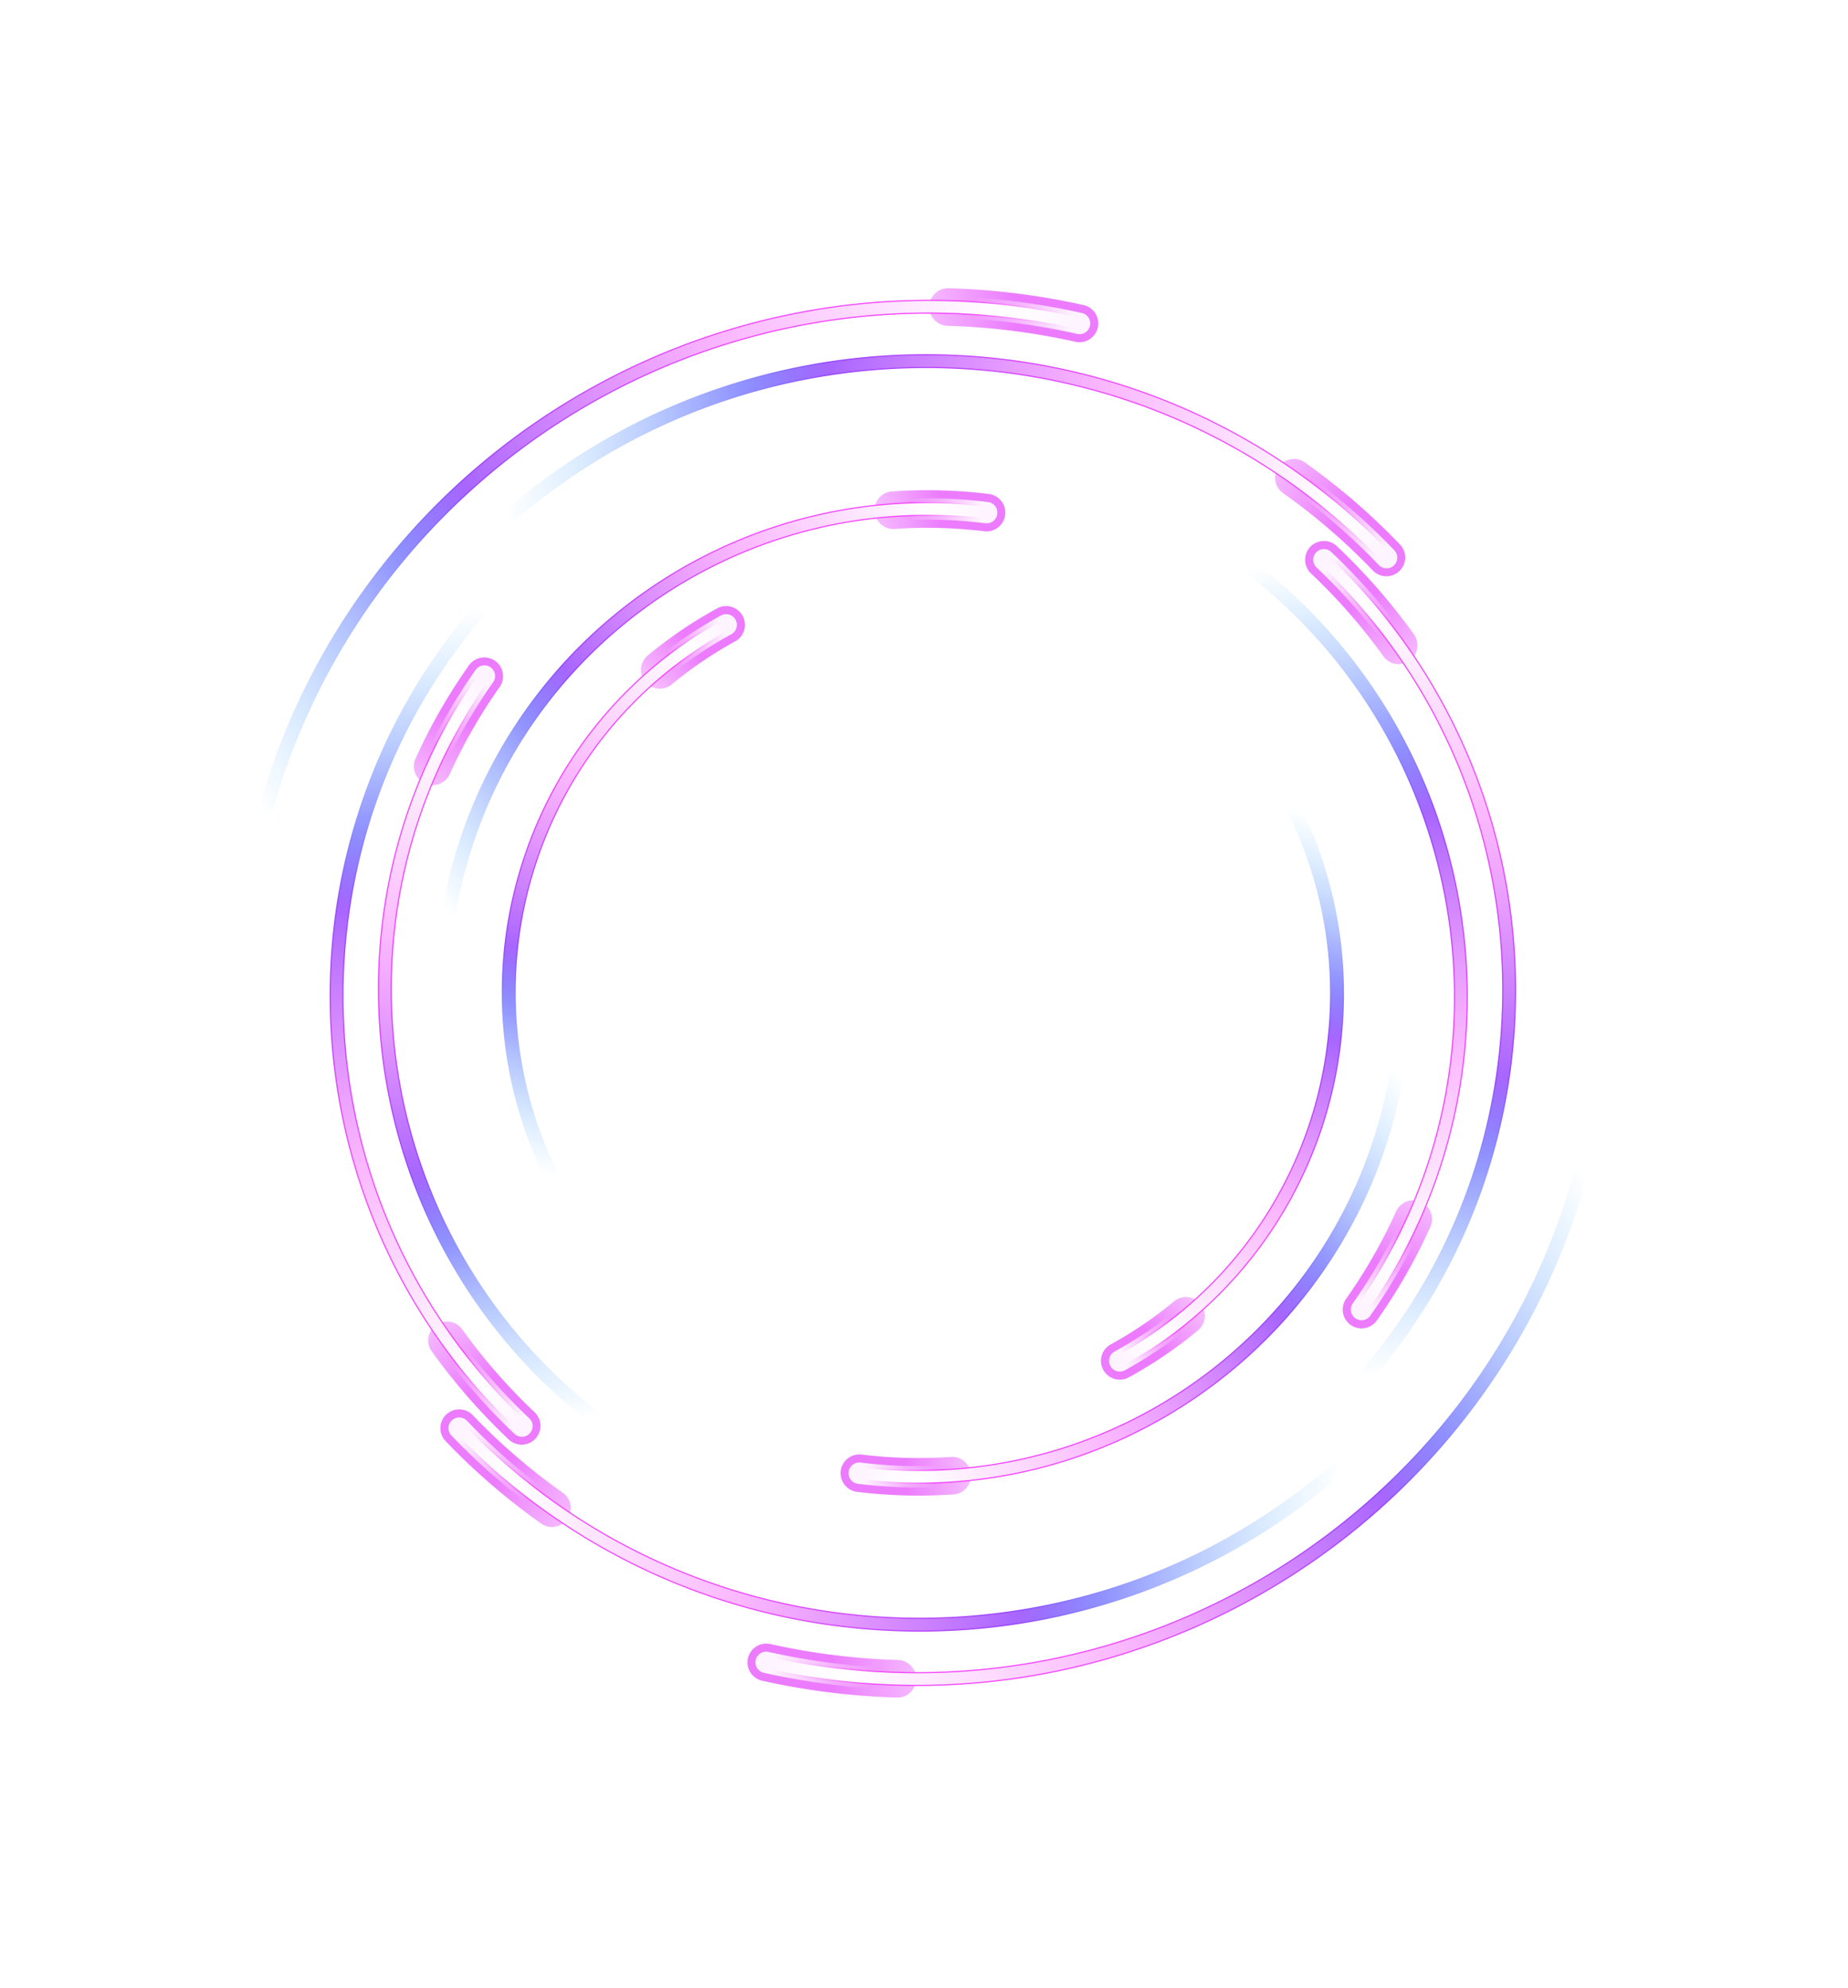<svg xmlns="http://www.w3.org/2000/svg" width="688" height="740" fill="none"><g filter="url(#a)" opacity=".7"><path fill="url(#b)" fill-rule="evenodd" d="M186.05 255.69a196.01 196.01 0 0 0-18.623 32.525 6.998 6.998 0 0 1-12.757-5.756 209.977 209.977 0 0 1 19.951-34.846 6.998 6.998 0 0 1 11.429 8.077Z" clip-rule="evenodd" style="mix-blend-mode:screen"/></g><path fill="url(#c)" fill-rule="evenodd" d="M182.445 253.144c-63.562 89.934-42.184 214.367 47.75 277.929a2.583 2.583 0 1 1-2.982 4.22c-92.265-65.21-114.197-192.867-48.988-285.132a2.584 2.584 0 0 1 4.22 2.983Z" clip-rule="evenodd"/><g filter="url(#d)"><path fill="url(#e)" fill-rule="evenodd" d="M182.093 252.895c-63.699 90.128-42.274 214.83 47.854 278.529a2.152 2.152 0 1 1-2.486 3.517c-92.07-65.072-113.956-192.461-48.884-284.532a2.152 2.152 0 1 1 3.516 2.486Z" clip-rule="evenodd"/></g><g filter="url(#f)"><path fill="url(#g)" fill-rule="evenodd" d="M183.588 253.951a199.04 199.04 0 0 0-18.909 33.025 3.983 3.983 0 0 1-7.261-3.277 207.094 207.094 0 0 1 19.664-34.346 3.983 3.983 0 1 1 6.506 4.598Z" clip-rule="evenodd" style="mix-blend-mode:lighten"/></g><g filter="url(#h)" opacity=".7"><path fill="url(#i)" fill-rule="evenodd" d="M501.115 483.512a196.01 196.01 0 0 0 18.623-32.525 6.998 6.998 0 1 1 12.756 5.757 210.003 210.003 0 0 1-19.95 34.845 6.998 6.998 0 0 1-11.429-8.077Z" clip-rule="evenodd" style="mix-blend-mode:screen"/></g><path fill="url(#j)" fill-rule="evenodd" d="M504.719 486.058c63.562-89.933 42.184-214.366-47.75-277.929a2.584 2.584 0 0 1 2.982-4.219c92.265 65.209 114.197 192.867 48.988 285.131a2.584 2.584 0 0 1-4.22-2.983Z" clip-rule="evenodd"/><g filter="url(#k)"><path fill="url(#l)" fill-rule="evenodd" d="M505.071 486.307c63.699-90.128 42.275-214.829-47.853-278.529a2.154 2.154 0 0 1 2.485-3.516c92.07 65.072 113.957 192.461 48.885 284.531a2.153 2.153 0 1 1-3.517-2.486Z" clip-rule="evenodd"/></g><g filter="url(#m)"><path fill="url(#n)" fill-rule="evenodd" d="M503.576 485.251a198.999 198.999 0 0 0 18.909-33.025 3.983 3.983 0 0 1 7.262 3.277 206.988 206.988 0 0 1-19.665 34.346 3.985 3.985 0 0 1-6.506-4.598Z" clip-rule="evenodd" style="mix-blend-mode:lighten"/></g><g filter="url(#o)" opacity=".7"><path fill="url(#p)" fill-rule="evenodd" d="M366.482 197.771a174.809 174.809 0 0 0-33.41-.883 6.997 6.997 0 1 1-.975-13.961 188.792 188.792 0 0 1 36.083.952 6.998 6.998 0 0 1-1.698 13.892Z" clip-rule="evenodd" style="mix-blend-mode:screen"/></g><path fill="url(#q)" fill-rule="evenodd" d="M367.018 193.389c-97.741-11.948-186.661 57.6-198.609 155.341a2.584 2.584 0 0 1-5.129-.627C175.574 247.53 267.072 175.966 367.645 188.26a2.584 2.584 0 0 1-.627 5.129Z" clip-rule="evenodd"/><g filter="url(#r)"><path fill="url(#s)" fill-rule="evenodd" d="M367.07 192.962c-97.976-11.977-187.111 57.739-199.088 155.715a2.154 2.154 0 0 1-4.275-.523c12.266-100.336 103.548-171.732 203.885-159.467a2.152 2.152 0 1 1-.522 4.275Z" clip-rule="evenodd"/></g><g filter="url(#t)"><path fill="url(#u)" fill-rule="evenodd" d="M366.848 194.778a177.808 177.808 0 0 0-33.986-.897 3.984 3.984 0 0 1-.555-7.947 185.802 185.802 0 0 1 35.508.937 3.982 3.982 0 1 1-.967 7.907Z" clip-rule="evenodd" style="mix-blend-mode:lighten"/></g><g filter="url(#v)" opacity=".7"><path fill="url(#w)" fill-rule="evenodd" d="M320.682 541.433a174.889 174.889 0 0 0 33.41.882 6.998 6.998 0 0 1 .975 13.961 188.713 188.713 0 0 1-36.083-.952 6.998 6.998 0 0 1 1.698-13.891Z" clip-rule="evenodd" style="mix-blend-mode:screen"/></g><path fill="url(#x)" fill-rule="evenodd" d="M320.146 545.814c97.741 11.948 186.661-57.6 198.609-155.341a2.584 2.584 0 1 1 5.129.628C511.59 491.674 420.092 563.237 319.519 550.943a2.584 2.584 0 0 1 .627-5.129Z" clip-rule="evenodd"/><g filter="url(#y)"><path fill="url(#z)" fill-rule="evenodd" d="M320.094 546.242c97.976 11.977 187.111-57.74 199.088-155.716a2.154 2.154 0 0 1 4.275.523c-12.266 100.337-103.548 171.733-203.885 159.467a2.152 2.152 0 1 1 .522-4.274Z" clip-rule="evenodd"/></g><g filter="url(#A)"><path fill="url(#B)" fill-rule="evenodd" d="M320.316 544.425a177.81 177.81 0 0 0 33.986.897 3.984 3.984 0 0 1 .555 7.947c-11.633.813-23.508.53-35.507-.936a3.984 3.984 0 0 1 .966-7.908Z" clip-rule="evenodd" style="mix-blend-mode:lighten"/></g><g filter="url(#C)" opacity=".7"><path fill="url(#D)" fill-rule="evenodd" d="M273.707 238.736a149.582 149.582 0 0 0-23.663 16.07 6.998 6.998 0 0 1-8.937-10.77 163.61 163.61 0 0 1 25.873-17.573 6.997 6.997 0 1 1 6.727 12.273Z" clip-rule="evenodd" style="mix-blend-mode:screen"/></g><path fill="url(#E)" fill-rule="evenodd" d="M271.585 234.866c-74.206 40.67-101.393 133.796-60.723 208.003a2.584 2.584 0 1 1-4.531 2.484c-42.042-76.71-13.939-172.977 62.771-215.019a2.583 2.583 0 1 1 2.483 4.532Z" clip-rule="evenodd"/><g filter="url(#F)"><path fill="url(#G)" fill-rule="evenodd" d="M271.378 234.487C196.963 275.272 169.7 368.66 210.485 443.075a2.153 2.153 0 0 1-3.776 2.07c-41.928-76.501-13.901-172.506 62.6-214.434a2.153 2.153 0 1 1 2.069 3.776Z" clip-rule="evenodd"/></g><g filter="url(#H)"><path fill="url(#I)" fill-rule="evenodd" d="M272.258 236.092a152.582 152.582 0 0 0-24.139 16.394 3.983 3.983 0 1 1-5.087-6.13 160.568 160.568 0 0 1 25.397-17.25 3.983 3.983 0 0 1 3.829 6.986Z" clip-rule="evenodd" style="mix-blend-mode:lighten"/></g><g filter="url(#J)" opacity=".7"><path fill="url(#K)" fill-rule="evenodd" d="M413.458 500.466a149.527 149.527 0 0 0 23.662-16.07 6.998 6.998 0 0 1 8.938 10.77 163.618 163.618 0 0 1-25.874 17.573 6.998 6.998 0 0 1-6.726-12.273Z" clip-rule="evenodd" style="mix-blend-mode:screen"/></g><path fill="url(#L)" fill-rule="evenodd" d="M415.579 504.336c74.207-40.67 101.394-133.796 60.723-208.003a2.583 2.583 0 1 1 4.532-2.483c42.042 76.709 13.938 172.976-62.771 215.018a2.585 2.585 0 0 1-2.484-4.532Z" clip-rule="evenodd"/><g filter="url(#M)"><path fill="url(#N)" fill-rule="evenodd" d="M415.786 504.715c74.415-40.785 101.678-134.173 60.894-208.588a2.152 2.152 0 1 1 3.776-2.07c41.928 76.501 13.901 172.506-62.6 214.434a2.154 2.154 0 0 1-2.07-3.776Z" clip-rule="evenodd"/></g><g filter="url(#O)"><path fill="url(#P)" fill-rule="evenodd" d="M414.907 503.11a152.619 152.619 0 0 0 24.138-16.394 3.983 3.983 0 1 1 5.088 6.13 160.614 160.614 0 0 1-25.397 17.25 3.984 3.984 0 0 1-3.829-6.986Z" clip-rule="evenodd" style="mix-blend-mode:lighten"/></g><g filter="url(#Q)" opacity=".7"><path fill="url(#R)" fill-rule="evenodd" d="M511.158 212.424a231.733 231.733 0 0 0-33.549-28.919 6.998 6.998 0 0 1 8.079-11.428 245.64 245.64 0 0 1 35.574 30.664 6.998 6.998 0 0 1-10.104 9.683Z" clip-rule="evenodd" style="mix-blend-mode:screen"/></g><path fill="url(#S)" fill-rule="evenodd" d="M514.345 209.37c-89.748-93.648-238.419-96.809-332.066-7.062a2.583 2.583 0 1 1-3.576-3.731c95.708-91.722 247.65-88.491 339.372 7.217a2.583 2.583 0 1 1-3.73 3.576Z" clip-rule="evenodd"/><g filter="url(#T)"><path fill="url(#U)" fill-rule="evenodd" d="M514.656 209.072c-89.912-93.82-238.856-96.987-332.675-7.075a2.152 2.152 0 1 1-2.98-3.109c95.536-91.558 247.206-88.332 338.764 7.204a2.154 2.154 0 0 1-3.109 2.98Z" clip-rule="evenodd"/></g><g filter="url(#V)"><path fill="url(#W)" fill-rule="evenodd" d="M513.334 210.338a234.719 234.719 0 0 0-33.985-29.295 3.983 3.983 0 0 1 4.599-6.505 242.706 242.706 0 0 1 35.138 30.288 3.983 3.983 0 1 1-5.752 5.512Z" clip-rule="evenodd" style="mix-blend-mode:lighten"/></g><g filter="url(#X)" opacity=".7"><path fill="url(#Y)" fill-rule="evenodd" d="M176.006 526.778a231.733 231.733 0 0 0 33.549 28.919 6.997 6.997 0 0 1 1.675 9.753 6.997 6.997 0 0 1-9.753 1.675 245.647 245.647 0 0 1-35.575-30.663 6.997 6.997 0 0 1 .211-9.894 6.997 6.997 0 0 1 9.893.21Z" clip-rule="evenodd" style="mix-blend-mode:screen"/></g><path fill="url(#Z)" fill-rule="evenodd" d="M172.82 529.832c89.747 93.648 238.418 96.809 332.066 7.062a2.583 2.583 0 1 1 3.575 3.731c-95.708 91.722-247.65 88.491-339.372-7.217a2.583 2.583 0 1 1 3.731-3.576Z" clip-rule="evenodd"/><g filter="url(#aa)"><path fill="url(#ab)" fill-rule="evenodd" d="M172.509 530.131c89.912 93.819 238.855 96.986 332.675 7.074a2.152 2.152 0 1 1 2.979 3.109c-95.536 91.558-247.206 88.332-338.763-7.204a2.153 2.153 0 1 1 3.109-2.979Z" clip-rule="evenodd"/></g><g filter="url(#ac)"><path fill="url(#ad)" fill-rule="evenodd" d="M173.83 528.864a234.719 234.719 0 0 0 33.985 29.295 3.984 3.984 0 1 1-4.598 6.505 242.592 242.592 0 0 1-35.138-30.287 3.983 3.983 0 1 1 5.751-5.513Z" clip-rule="evenodd" style="mix-blend-mode:lighten"/></g><g filter="url(#ae)" opacity=".7"><path fill="url(#af)" fill-rule="evenodd" d="M400.473 127.252a250.981 250.981 0 0 0-47.617-5.965 6.998 6.998 0 1 1 .399-13.989 265.011 265.011 0 0 1 50.27 6.295 6.999 6.999 0 0 1-3.052 13.659Z" clip-rule="evenodd" style="mix-blend-mode:screen"/></g><path fill="url(#ag)" fill-rule="evenodd" d="M401.436 122.944c-136.958-30.605-272.794 55.611-303.4 192.568a2.583 2.583 0 1 1-5.043-1.127c31.228-139.743 169.827-227.712 309.57-196.484a2.584 2.584 0 0 1-1.127 5.043Z" clip-rule="evenodd"/><g filter="url(#ah)"><path fill="url(#ai)" fill-rule="evenodd" d="M401.53 122.524C264.34 91.867 128.273 178.228 97.616 315.418a2.153 2.153 0 1 1-4.203-.939C124.59 174.968 262.958 87.145 402.47 118.321a2.154 2.154 0 0 1-.939 4.203Z" clip-rule="evenodd"/></g><g filter="url(#aj)"><path fill="url(#ak)" fill-rule="evenodd" d="M401.131 124.309a254.062 254.062 0 0 0-48.189-6.035 3.985 3.985 0 0 1 .227-7.964 261.94 261.94 0 0 1 49.699 6.225 3.984 3.984 0 0 1-1.737 7.774Z" clip-rule="evenodd" style="mix-blend-mode:lighten"/></g><g filter="url(#al)" opacity=".7"><path fill="url(#am)" fill-rule="evenodd" d="M286.69 611.95a250.992 250.992 0 0 0 47.618 5.965 6.997 6.997 0 1 1-.399 13.989 265.022 265.022 0 0 1-50.271-6.295 6.999 6.999 0 0 1 3.052-13.659Z" clip-rule="evenodd" style="mix-blend-mode:screen"/></g><path fill="url(#an)" fill-rule="evenodd" d="M285.728 616.258c136.957 30.605 272.794-55.61 303.399-192.568a2.584 2.584 0 0 1 5.043 1.127C562.943 564.56 424.344 652.529 284.601 621.301a2.583 2.583 0 1 1 1.127-5.043Z" clip-rule="evenodd"/><g filter="url(#ao)"><path fill="url(#ap)" fill-rule="evenodd" d="M285.634 616.679c137.19 30.657 273.256-55.705 303.913-192.895a2.154 2.154 0 0 1 4.203.939c-31.176 139.511-169.545 227.334-309.055 196.158a2.153 2.153 0 1 1 .939-4.202Z" clip-rule="evenodd"/></g><g filter="url(#aq)"><path fill="url(#ar)" fill-rule="evenodd" d="M286.033 614.893a254.045 254.045 0 0 0 48.189 6.036 3.982 3.982 0 1 1-.227 7.963 262.02 262.02 0 0 1-49.699-6.224 3.984 3.984 0 0 1 1.737-7.775Z" clip-rule="evenodd" style="mix-blend-mode:lighten"/></g><g filter="url(#as)" opacity=".7"><path fill="url(#at)" fill-rule="evenodd" d="M199.085 525.744a214.546 214.546 0 0 1-26.985-30.886 6.997 6.997 0 1 0-11.374 8.154 228.429 228.429 0 0 0 28.744 32.901 6.998 6.998 0 0 0 9.615-10.169Z" clip-rule="evenodd" style="mix-blend-mode:screen"/></g><path fill="url(#au)" fill-rule="evenodd" d="M196.052 528.951c-87.399-82.647-91.253-220.497-8.606-307.897a2.583 2.583 0 1 0-3.755-3.55c-84.607 89.473-80.663 230.594 8.811 315.201a2.582 2.582 0 1 0 3.55-3.754Z" clip-rule="evenodd"/><g filter="url(#av)"><path fill="url(#aw)" fill-rule="evenodd" d="M195.757 529.264c-87.573-82.81-91.434-220.933-8.624-308.505a2.153 2.153 0 0 0-3.129-2.959c-84.444 89.301-80.507 230.149 8.794 314.593a2.153 2.153 0 0 0 2.959-3.129Z" clip-rule="evenodd"/></g><g filter="url(#ax)"><path fill="url(#ay)" fill-rule="evenodd" d="M197.014 527.934a217.546 217.546 0 0 1-27.364-31.32 3.983 3.983 0 1 0-6.475 4.642 225.552 225.552 0 0 0 28.366 32.466 3.983 3.983 0 1 0 5.473-5.788Z" clip-rule="evenodd" style="mix-blend-mode:lighten"/></g><g filter="url(#az)" opacity=".7"><path fill="url(#aA)" fill-rule="evenodd" d="M488.079 213.458a214.484 214.484 0 0 1 26.985 30.886 6.998 6.998 0 0 0 11.375-8.154 228.544 228.544 0 0 0-28.744-32.9 6.997 6.997 0 0 0-9.892.276 6.997 6.997 0 0 0 .276 9.892Z" clip-rule="evenodd" style="mix-blend-mode:screen"/></g><path fill="url(#aB)" fill-rule="evenodd" d="M491.112 210.252c87.4 82.646 91.253 220.496 8.606 307.896a2.585 2.585 0 0 0 3.755 3.551c84.608-89.474 80.663-230.595-8.811-315.202a2.583 2.583 0 1 0-3.55 3.755Z" clip-rule="evenodd"/><g filter="url(#aC)"><path fill="url(#aD)" fill-rule="evenodd" d="M491.408 209.938c87.572 82.81 91.433 220.933 8.623 308.506a2.152 2.152 0 1 0 3.129 2.958c84.444-89.3 80.507-230.148-8.794-314.592a2.152 2.152 0 1 0-2.958 3.128Z" clip-rule="evenodd"/></g><g filter="url(#aE)"><path fill="url(#aF)" fill-rule="evenodd" d="M490.15 211.268a217.484 217.484 0 0 1 27.364 31.32 3.983 3.983 0 0 0 6.475-4.642 225.483 225.483 0 0 0-28.365-32.466 3.983 3.983 0 1 0-5.474 5.788Z" clip-rule="evenodd" style="mix-blend-mode:lighten"/></g><defs><linearGradient id="b" x1="169.184" x2="147.643" y1="267.429" y2="318.085" gradientUnits="userSpaceOnUse"><stop stop-color="#E443FF"/><stop offset="1" stop-color="#E443FF" stop-opacity="0"/></linearGradient><linearGradient id="c" x1="167.482" x2="211.494" y1="341.464" y2="530.162" gradientUnits="userSpaceOnUse"><stop stop-color="#F345FF"/><stop offset=".464" stop-color="#9545FF"/><stop offset=".599" stop-color="#4545FF" stop-opacity=".63"/><stop offset="1" stop-color="#45B9FF" stop-opacity="0"/></linearGradient><linearGradient id="e" x1="180.667" x2="190.179" y1="271.074" y2="543.929" gradientUnits="userSpaceOnUse"><stop stop-color="#fff"/><stop offset=".711" stop-color="#fff" stop-opacity=".03"/></linearGradient><linearGradient id="g" x1="185.128" x2="161.264" y1="257.596" y2="291.625" gradientUnits="userSpaceOnUse"><stop stop-color="#FEF4FF"/><stop offset=".711" stop-color="#fff" stop-opacity="0"/></linearGradient><linearGradient id="i" x1="517.98" x2="539.521" y1="471.773" y2="421.118" gradientUnits="userSpaceOnUse"><stop stop-color="#E443FF"/><stop offset="1" stop-color="#E443FF" stop-opacity="0"/></linearGradient><linearGradient id="j" x1="519.682" x2="475.67" y1="397.738" y2="209.04" gradientUnits="userSpaceOnUse"><stop stop-color="#F345FF"/><stop offset=".464" stop-color="#9545FF"/><stop offset=".599" stop-color="#4545FF" stop-opacity=".63"/><stop offset="1" stop-color="#45B9FF" stop-opacity="0"/></linearGradient><linearGradient id="l" x1="506.497" x2="496.985" y1="468.128" y2="195.273" gradientUnits="userSpaceOnUse"><stop stop-color="#fff"/><stop offset=".711" stop-color="#fff" stop-opacity=".03"/></linearGradient><linearGradient id="n" x1="502.037" x2="525.9" y1="481.607" y2="447.577" gradientUnits="userSpaceOnUse"><stop stop-color="#FEF4FF"/><stop offset=".711" stop-color="#fff" stop-opacity="0"/></linearGradient><linearGradient id="p" x1="350.158" x2="301.073" y1="188.725" y2="193.231" gradientUnits="userSpaceOnUse"><stop stop-color="#E443FF"/><stop offset="1" stop-color="#E443FF" stop-opacity="0"/></linearGradient><linearGradient id="q" x1="291.054" x2="160.925" y1="218.794" y2="333.563" gradientUnits="userSpaceOnUse"><stop stop-color="#F345FF"/><stop offset=".464" stop-color="#9545FF"/><stop offset=".599" stop-color="#4545FF" stop-opacity=".63"/><stop offset="1" stop-color="#45B9FF" stop-opacity="0"/></linearGradient><linearGradient id="s" x1="352.156" x2="141.024" y1="199.326" y2="322.596" gradientUnits="userSpaceOnUse"><stop stop-color="#fff"/><stop offset=".711" stop-color="#fff" stop-opacity=".03"/></linearGradient><linearGradient id="u" x1="364.678" x2="327.718" y1="197.125" y2="192.745" gradientUnits="userSpaceOnUse"><stop stop-color="#FEF4FF"/><stop offset=".711" stop-color="#fff" stop-opacity="0"/></linearGradient><linearGradient id="w" x1="337.006" x2="386.091" y1="550.478" y2="545.972" gradientUnits="userSpaceOnUse"><stop stop-color="#E443FF"/><stop offset="1" stop-color="#E443FF" stop-opacity="0"/></linearGradient><linearGradient id="x" x1="396.11" x2="526.239" y1="520.409" y2="405.64" gradientUnits="userSpaceOnUse"><stop stop-color="#F345FF"/><stop offset=".464" stop-color="#9545FF"/><stop offset=".599" stop-color="#4545FF" stop-opacity=".63"/><stop offset="1" stop-color="#45B9FF" stop-opacity="0"/></linearGradient><linearGradient id="z" x1="335.008" x2="546.14" y1="539.877" y2="416.607" gradientUnits="userSpaceOnUse"><stop stop-color="#fff"/><stop offset=".711" stop-color="#fff" stop-opacity=".03"/></linearGradient><linearGradient id="B" x1="322.486" x2="359.446" y1="542.078" y2="546.458" gradientUnits="userSpaceOnUse"><stop stop-color="#FEF4FF"/><stop offset=".711" stop-color="#fff" stop-opacity="0"/></linearGradient><linearGradient id="D" x1="257.275" x2="225.201" y1="239.762" y2="267.584" gradientUnits="userSpaceOnUse"><stop stop-color="#E443FF"/><stop offset="1" stop-color="#E443FF" stop-opacity="0"/></linearGradient><linearGradient id="E" x1="231.041" x2="197.69" y1="290.503" y2="436.193" gradientUnits="userSpaceOnUse"><stop stop-color="#F345FF"/><stop offset=".464" stop-color="#9545FF"/><stop offset=".599" stop-color="#4545FF" stop-opacity=".63"/><stop offset="1" stop-color="#45B9FF" stop-opacity="0"/></linearGradient><linearGradient id="G" x1="264.001" x2="178.256" y1="246.174" y2="438.522" gradientUnits="userSpaceOnUse"><stop stop-color="#fff"/><stop offset=".711" stop-color="#fff" stop-opacity=".03"/></linearGradient><linearGradient id="I" x1="271.654" x2="243.597" y1="238.341" y2="253.852" gradientUnits="userSpaceOnUse"><stop stop-color="#FEF4FF"/><stop offset=".711" stop-color="#fff" stop-opacity="0"/></linearGradient><linearGradient id="K" x1="429.889" x2="461.963" y1="499.441" y2="471.619" gradientUnits="userSpaceOnUse"><stop stop-color="#E443FF"/><stop offset="1" stop-color="#E443FF" stop-opacity="0"/></linearGradient><linearGradient id="L" x1="456.124" x2="489.475" y1="448.699" y2="303.009" gradientUnits="userSpaceOnUse"><stop stop-color="#F345FF"/><stop offset=".464" stop-color="#9545FF"/><stop offset=".599" stop-color="#4545FF" stop-opacity=".63"/><stop offset="1" stop-color="#45B9FF" stop-opacity="0"/></linearGradient><linearGradient id="N" x1="423.164" x2="508.908" y1="493.028" y2="300.68" gradientUnits="userSpaceOnUse"><stop stop-color="#fff"/><stop offset=".711" stop-color="#fff" stop-opacity=".03"/></linearGradient><linearGradient id="P" x1="415.51" x2="443.567" y1="500.861" y2="485.35" gradientUnits="userSpaceOnUse"><stop stop-color="#FEF4FF"/><stop offset=".711" stop-color="#fff" stop-opacity="0"/></linearGradient><linearGradient id="R" x1="500.496" x2="446.854" y1="191.185" y2="154.997" gradientUnits="userSpaceOnUse"><stop stop-color="#E443FF"/><stop offset="1" stop-color="#E443FF" stop-opacity="0"/></linearGradient><linearGradient id="S" x1="415.437" x2="187.826" y1="172.664" y2="181.257" gradientUnits="userSpaceOnUse"><stop stop-color="#F345FF"/><stop offset=".464" stop-color="#9545FF"/><stop offset=".599" stop-color="#4545FF" stop-opacity=".63"/><stop offset="1" stop-color="#45B9FF" stop-opacity="0"/></linearGradient><linearGradient id="U" x1="493.722" x2="176.704" y1="203.621" y2="153.58" gradientUnits="userSpaceOnUse"><stop stop-color="#fff"/><stop offset=".711" stop-color="#fff" stop-opacity=".03"/></linearGradient><linearGradient id="W" x1="508.279" x2="474.344" y1="211.783" y2="176.634" gradientUnits="userSpaceOnUse"><stop stop-color="#FEF4FF"/><stop offset=".711" stop-color="#fff" stop-opacity="0"/></linearGradient><linearGradient id="Y" x1="186.668" x2="240.311" y1="548.017" y2="584.205" gradientUnits="userSpaceOnUse"><stop stop-color="#E443FF"/><stop offset="1" stop-color="#E443FF" stop-opacity="0"/></linearGradient><linearGradient id="Z" x1="271.727" x2="499.339" y1="566.538" y2="557.945" gradientUnits="userSpaceOnUse"><stop stop-color="#F345FF"/><stop offset=".464" stop-color="#9545FF"/><stop offset=".599" stop-color="#4545FF" stop-opacity=".63"/><stop offset="1" stop-color="#45B9FF" stop-opacity="0"/></linearGradient><linearGradient id="ab" x1="193.442" x2="510.461" y1="535.581" y2="585.622" gradientUnits="userSpaceOnUse"><stop stop-color="#fff"/><stop offset=".711" stop-color="#fff" stop-opacity=".03"/></linearGradient><linearGradient id="ad" x1="178.885" x2="212.82" y1="527.419" y2="562.568" gradientUnits="userSpaceOnUse"><stop stop-color="#FEF4FF"/><stop offset=".711" stop-color="#fff" stop-opacity="0"/></linearGradient><linearGradient id="af" x1="378.039" x2="308.089" y1="115.068" y2="114.601" gradientUnits="userSpaceOnUse"><stop stop-color="#E443FF"/><stop offset="1" stop-color="#E443FF" stop-opacity="0"/></linearGradient><linearGradient id="ag" x1="290.383" x2="90.633" y1="149.31" y2="293.288" gradientUnits="userSpaceOnUse"><stop stop-color="#F345FF"/><stop offset=".464" stop-color="#9545FF"/><stop offset=".599" stop-color="#4545FF" stop-opacity=".63"/><stop offset="1" stop-color="#45B9FF" stop-opacity="0"/></linearGradient><linearGradient id="ai" x1="379.385" x2="64.054" y1="130.318" y2="275.03" gradientUnits="userSpaceOnUse"><stop stop-color="#fff"/><stop offset=".711" stop-color="#fff" stop-opacity=".03"/></linearGradient><linearGradient id="ak" x1="397.375" x2="345.787" y1="128.951" y2="117.623" gradientUnits="userSpaceOnUse"><stop stop-color="#FEF4FF"/><stop offset=".711" stop-color="#fff" stop-opacity="0"/></linearGradient><linearGradient id="am" x1="309.125" x2="379.074" y1="624.134" y2="624.601" gradientUnits="userSpaceOnUse"><stop stop-color="#E443FF"/><stop offset="1" stop-color="#E443FF" stop-opacity="0"/></linearGradient><linearGradient id="an" x1="396.78" x2="596.53" y1="589.892" y2="445.915" gradientUnits="userSpaceOnUse"><stop stop-color="#F345FF"/><stop offset=".464" stop-color="#9545FF"/><stop offset=".599" stop-color="#4545FF" stop-opacity=".63"/><stop offset="1" stop-color="#45B9FF" stop-opacity="0"/></linearGradient><linearGradient id="ap" x1="307.778" x2="623.109" y1="608.884" y2="464.172" gradientUnits="userSpaceOnUse"><stop stop-color="#fff"/><stop offset=".711" stop-color="#fff" stop-opacity=".03"/></linearGradient><linearGradient id="ar" x1="289.788" x2="341.376" y1="610.251" y2="621.579" gradientUnits="userSpaceOnUse"><stop stop-color="#FEF4FF"/><stop offset=".711" stop-color="#fff" stop-opacity="0"/></linearGradient><linearGradient id="at" x1="178.961" x2="145.041" y1="516.345" y2="466.782" gradientUnits="userSpaceOnUse"><stop stop-color="#E443FF"/><stop offset="1" stop-color="#E443FF" stop-opacity="0"/></linearGradient><linearGradient id="au" x1="161.243" x2="167.807" y1="437.513" y2="226.206" gradientUnits="userSpaceOnUse"><stop stop-color="#F345FF"/><stop offset=".464" stop-color="#9545FF"/><stop offset=".599" stop-color="#4545FF" stop-opacity=".63"/><stop offset="1" stop-color="#45B9FF" stop-opacity="0"/></linearGradient><linearGradient id="aw" x1="190.462" x2="142.05" y1="509.981" y2="216.055" gradientUnits="userSpaceOnUse"><stop stop-color="#fff"/><stop offset=".711" stop-color="#fff" stop-opacity=".03"/></linearGradient><linearGradient id="ay" x1="198.128" x2="165.294" y1="523.441" y2="492.163" gradientUnits="userSpaceOnUse"><stop stop-color="#FEF4FF"/><stop offset=".711" stop-color="#fff" stop-opacity="0"/></linearGradient><linearGradient id="aA" x1="508.203" x2="542.123" y1="222.857" y2="272.42" gradientUnits="userSpaceOnUse"><stop stop-color="#E443FF"/><stop offset="1" stop-color="#E443FF" stop-opacity="0"/></linearGradient><linearGradient id="aB" x1="525.921" x2="519.357" y1="301.689" y2="512.997" gradientUnits="userSpaceOnUse"><stop stop-color="#F345FF"/><stop offset=".464" stop-color="#9545FF"/><stop offset=".599" stop-color="#4545FF" stop-opacity=".63"/><stop offset="1" stop-color="#45B9FF" stop-opacity="0"/></linearGradient><linearGradient id="aD" x1="496.702" x2="545.114" y1="229.222" y2="523.148" gradientUnits="userSpaceOnUse"><stop stop-color="#fff"/><stop offset=".711" stop-color="#fff" stop-opacity=".03"/></linearGradient><linearGradient id="aF" x1="489.036" x2="521.871" y1="215.761" y2="247.039" gradientUnits="userSpaceOnUse"><stop stop-color="#FEF4FF"/><stop offset=".711" stop-color="#fff" stop-opacity="0"/></linearGradient><filter id="a" width="81.083" height="95.482" x="130.15" y="220.754" color-interpolation-filters="sRGB" filterUnits="userSpaceOnUse"><feFlood flood-opacity="0" result="BackgroundImageFix"/><feBlend in="SourceGraphic" in2="BackgroundImageFix" result="shape"/><feGaussianBlur result="effect1_foregroundBlur_275_125970" stdDeviation="11.95"/></filter><filter id="d" width="95.329" height="291.435" x="138.327" y="246.7" color-interpolation-filters="sRGB" filterUnits="userSpaceOnUse"><feFlood flood-opacity="0" result="BackgroundImageFix"/><feBlend in="SourceGraphic" in2="BackgroundImageFix" result="shape"/><feGaussianBlur result="effect1_foregroundBlur_275_125970" stdDeviation="1.4"/></filter><filter id="f" width="38.02" height="52.419" x="151.681" y="242.286" color-interpolation-filters="sRGB" filterUnits="userSpaceOnUse"><feFlood flood-opacity="0" result="BackgroundImageFix"/><feBlend in="SourceGraphic" in2="BackgroundImageFix" result="shape"/><feGaussianBlur result="effect1_foregroundBlur_275_125970" stdDeviation="2.691"/></filter><filter id="h" width="81.083" height="95.482" x="475.932" y="422.966" color-interpolation-filters="sRGB" filterUnits="userSpaceOnUse"><feFlood flood-opacity="0" result="BackgroundImageFix"/><feBlend in="SourceGraphic" in2="BackgroundImageFix" result="shape"/><feGaussianBlur result="effect1_foregroundBlur_275_125970" stdDeviation="11.95"/></filter><filter id="k" width="95.329" height="291.435" x="453.508" y="201.068" color-interpolation-filters="sRGB" filterUnits="userSpaceOnUse"><feFlood flood-opacity="0" result="BackgroundImageFix"/><feBlend in="SourceGraphic" in2="BackgroundImageFix" result="shape"/><feGaussianBlur result="effect1_foregroundBlur_275_125970" stdDeviation="1.4"/></filter><filter id="m" width="38.02" height="52.419" x="497.463" y="444.498" color-interpolation-filters="sRGB" filterUnits="userSpaceOnUse"><feFlood flood-opacity="0" result="BackgroundImageFix"/><feBlend in="SourceGraphic" in2="BackgroundImageFix" result="shape"/><feGaussianBlur result="effect1_foregroundBlur_275_125970" stdDeviation="2.691"/></filter><filter id="o" width="96.542" height="63.15" x="301.687" y="158.573" color-interpolation-filters="sRGB" filterUnits="userSpaceOnUse"><feFlood flood-opacity="0" result="BackgroundImageFix"/><feBlend in="SourceGraphic" in2="BackgroundImageFix" result="shape"/><feGaussianBlur result="effect1_foregroundBlur_275_125970" stdDeviation="11.95"/></filter><filter id="r" width="211.391" height="168.851" x="160.892" y="184.517" color-interpolation-filters="sRGB" filterUnits="userSpaceOnUse"><feFlood flood-opacity="0" result="BackgroundImageFix"/><feBlend in="SourceGraphic" in2="BackgroundImageFix" result="shape"/><feGaussianBlur result="effect1_foregroundBlur_275_125970" stdDeviation="1.4"/></filter><filter id="t" width="53.479" height="20.087" x="323.219" y="180.103" color-interpolation-filters="sRGB" filterUnits="userSpaceOnUse"><feFlood flood-opacity="0" result="BackgroundImageFix"/><feBlend in="SourceGraphic" in2="BackgroundImageFix" result="shape"/><feGaussianBlur result="effect1_foregroundBlur_275_125970" stdDeviation="2.691"/></filter><filter id="v" width="96.542" height="63.15" x="288.935" y="517.481" color-interpolation-filters="sRGB" filterUnits="userSpaceOnUse"><feFlood flood-opacity="0" result="BackgroundImageFix"/><feBlend in="SourceGraphic" in2="BackgroundImageFix" result="shape"/><feGaussianBlur result="effect1_foregroundBlur_275_125970" stdDeviation="11.95"/></filter><filter id="y" width="211.391" height="168.851" x="314.881" y="385.835" color-interpolation-filters="sRGB" filterUnits="userSpaceOnUse"><feFlood flood-opacity="0" result="BackgroundImageFix"/><feBlend in="SourceGraphic" in2="BackgroundImageFix" result="shape"/><feGaussianBlur result="effect1_foregroundBlur_275_125970" stdDeviation="1.4"/></filter><filter id="A" width="53.479" height="20.087" x="310.466" y="539.012" color-interpolation-filters="sRGB" filterUnits="userSpaceOnUse"><feFlood flood-opacity="0" result="BackgroundImageFix"/><feBlend in="SourceGraphic" in2="BackgroundImageFix" result="shape"/><feGaussianBlur result="effect1_foregroundBlur_275_125970" stdDeviation="2.691"/></filter><filter id="C" width="86.564" height="78.618" x="214.678" y="201.701" color-interpolation-filters="sRGB" filterUnits="userSpaceOnUse"><feFlood flood-opacity="0" result="BackgroundImageFix"/><feBlend in="SourceGraphic" in2="BackgroundImageFix" result="shape"/><feGaussianBlur result="effect1_foregroundBlur_275_125970" stdDeviation="11.95"/></filter><filter id="F" width="90.856" height="221.416" x="184.44" y="227.647" color-interpolation-filters="sRGB" filterUnits="userSpaceOnUse"><feFlood flood-opacity="0" result="BackgroundImageFix"/><feBlend in="SourceGraphic" in2="BackgroundImageFix" result="shape"/><feGaussianBlur result="effect1_foregroundBlur_275_125970" stdDeviation="1.4"/></filter><filter id="H" width="43.501" height="35.555" x="236.209" y="223.232" color-interpolation-filters="sRGB" filterUnits="userSpaceOnUse"><feFlood flood-opacity="0" result="BackgroundImageFix"/><feBlend in="SourceGraphic" in2="BackgroundImageFix" result="shape"/><feGaussianBlur result="effect1_foregroundBlur_275_125970" stdDeviation="2.691"/></filter><filter id="J" width="86.564" height="78.618" x="385.923" y="458.884" color-interpolation-filters="sRGB" filterUnits="userSpaceOnUse"><feFlood flood-opacity="0" result="BackgroundImageFix"/><feBlend in="SourceGraphic" in2="BackgroundImageFix" result="shape"/><feGaussianBlur result="effect1_foregroundBlur_275_125970" stdDeviation="11.95"/></filter><filter id="M" width="90.856" height="221.416" x="411.868" y="290.14" color-interpolation-filters="sRGB" filterUnits="userSpaceOnUse"><feFlood flood-opacity="0" result="BackgroundImageFix"/><feBlend in="SourceGraphic" in2="BackgroundImageFix" result="shape"/><feGaussianBlur result="effect1_foregroundBlur_275_125970" stdDeviation="1.4"/></filter><filter id="O" width="43.501" height="35.555" x="407.454" y="480.415" color-interpolation-filters="sRGB" filterUnits="userSpaceOnUse"><feFlood flood-opacity="0" result="BackgroundImageFix"/><feBlend in="SourceGraphic" in2="BackgroundImageFix" result="shape"/><feGaussianBlur result="effect1_foregroundBlur_275_125970" stdDeviation="2.691"/></filter><filter id="Q" width="96.356" height="91.586" x="450.751" y="146.893" color-interpolation-filters="sRGB" filterUnits="userSpaceOnUse"><feFlood flood-opacity="0" result="BackgroundImageFix"/><feBlend in="SourceGraphic" in2="BackgroundImageFix" result="shape"/><feGaussianBlur result="effect1_foregroundBlur_275_125970" stdDeviation="11.95"/></filter><filter id="T" width="345.623" height="83.058" x="175.539" y="129.476" color-interpolation-filters="sRGB" filterUnits="userSpaceOnUse"><feFlood flood-opacity="0" result="BackgroundImageFix"/><feBlend in="SourceGraphic" in2="BackgroundImageFix" result="shape"/><feGaussianBlur result="effect1_foregroundBlur_275_125970" stdDeviation="1.4"/></filter><filter id="V" width="53.294" height="48.523" x="472.282" y="168.424" color-interpolation-filters="sRGB" filterUnits="userSpaceOnUse"><feFlood flood-opacity="0" result="BackgroundImageFix"/><feBlend in="SourceGraphic" in2="BackgroundImageFix" result="shape"/><feGaussianBlur result="effect1_foregroundBlur_275_125970" stdDeviation="2.691"/></filter><filter id="X" width="96.356" height="91.586" x="140.057" y="500.723" color-interpolation-filters="sRGB" filterUnits="userSpaceOnUse"><feFlood flood-opacity="0" result="BackgroundImageFix"/><feBlend in="SourceGraphic" in2="BackgroundImageFix" result="shape"/><feGaussianBlur result="effect1_foregroundBlur_275_125970" stdDeviation="11.95"/></filter><filter id="aa" width="345.623" height="83.058" x="166.002" y="526.668" color-interpolation-filters="sRGB" filterUnits="userSpaceOnUse"><feFlood flood-opacity="0" result="BackgroundImageFix"/><feBlend in="SourceGraphic" in2="BackgroundImageFix" result="shape"/><feGaussianBlur result="effect1_foregroundBlur_275_125970" stdDeviation="1.4"/></filter><filter id="ac" width="53.294" height="48.523" x="161.588" y="522.254" color-interpolation-filters="sRGB" filterUnits="userSpaceOnUse"><feFlood flood-opacity="0" result="BackgroundImageFix"/><feBlend in="SourceGraphic" in2="BackgroundImageFix" result="shape"/><feGaussianBlur result="effect1_foregroundBlur_275_125970" stdDeviation="2.691"/></filter><filter id="ae" width="110.74" height="67.926" x="322.158" y="83.395" color-interpolation-filters="sRGB" filterUnits="userSpaceOnUse"><feFlood flood-opacity="0" result="BackgroundImageFix"/><feBlend in="SourceGraphic" in2="BackgroundImageFix" result="shape"/><feGaussianBlur result="effect1_foregroundBlur_275_125970" stdDeviation="11.95"/></filter><filter id="ah" width="316.39" height="210.665" x="90.562" y="109.236" color-interpolation-filters="sRGB" filterUnits="userSpaceOnUse"><feFlood flood-opacity="0" result="BackgroundImageFix"/><feBlend in="SourceGraphic" in2="BackgroundImageFix" result="shape"/><feGaussianBlur result="effect1_foregroundBlur_275_125970" stdDeviation="1.4"/></filter><filter id="aj" width="67.677" height="24.863" x="343.689" y="104.926" color-interpolation-filters="sRGB" filterUnits="userSpaceOnUse"><feFlood flood-opacity="0" result="BackgroundImageFix"/><feBlend in="SourceGraphic" in2="BackgroundImageFix" result="shape"/><feGaussianBlur result="effect1_foregroundBlur_275_125970" stdDeviation="2.691"/></filter><filter id="al" width="110.74" height="67.926" x="254.266" y="587.881" color-interpolation-filters="sRGB" filterUnits="userSpaceOnUse"><feFlood flood-opacity="0" result="BackgroundImageFix"/><feBlend in="SourceGraphic" in2="BackgroundImageFix" result="shape"/><feGaussianBlur result="effect1_foregroundBlur_275_125970" stdDeviation="11.95"/></filter><filter id="ao" width="316.39" height="210.665" x="280.211" y="419.301" color-interpolation-filters="sRGB" filterUnits="userSpaceOnUse"><feFlood flood-opacity="0" result="BackgroundImageFix"/><feBlend in="SourceGraphic" in2="BackgroundImageFix" result="shape"/><feGaussianBlur result="effect1_foregroundBlur_275_125970" stdDeviation="1.4"/></filter><filter id="aq" width="67.677" height="24.863" x="275.797" y="609.413" color-interpolation-filters="sRGB" filterUnits="userSpaceOnUse"><feFlood flood-opacity="0" result="BackgroundImageFix"/><feBlend in="SourceGraphic" in2="BackgroundImageFix" result="shape"/><feGaussianBlur result="effect1_foregroundBlur_275_125970" stdDeviation="2.691"/></filter><filter id="as" width="89.659" height="93.688" x="135.515" y="468.037" color-interpolation-filters="sRGB" filterUnits="userSpaceOnUse"><feFlood flood-opacity="0" result="BackgroundImageFix"/><feBlend in="SourceGraphic" in2="BackgroundImageFix" result="shape"/><feGaussianBlur result="effect1_foregroundBlur_275_125970" stdDeviation="11.95"/></filter><filter id="av" width="78.869" height="321.453" x="120.36" y="214.327" color-interpolation-filters="sRGB" filterUnits="userSpaceOnUse"><feFlood flood-opacity="0" result="BackgroundImageFix"/><feBlend in="SourceGraphic" in2="BackgroundImageFix" result="shape"/><feGaussianBlur result="effect1_foregroundBlur_275_125970" stdDeviation="1.4"/></filter><filter id="ax" width="46.597" height="50.625" x="157.046" y="489.569" color-interpolation-filters="sRGB" filterUnits="userSpaceOnUse"><feFlood flood-opacity="0" result="BackgroundImageFix"/><feBlend in="SourceGraphic" in2="BackgroundImageFix" result="shape"/><feGaussianBlur result="effect1_foregroundBlur_275_125970" stdDeviation="2.691"/></filter><filter id="az" width="89.659" height="93.688" x="461.99" y="177.477" color-interpolation-filters="sRGB" filterUnits="userSpaceOnUse"><feFlood flood-opacity="0" result="BackgroundImageFix"/><feBlend in="SourceGraphic" in2="BackgroundImageFix" result="shape"/><feGaussianBlur result="effect1_foregroundBlur_275_125970" stdDeviation="11.95"/></filter><filter id="aC" width="78.869" height="321.453" x="487.935" y="203.422" color-interpolation-filters="sRGB" filterUnits="userSpaceOnUse"><feFlood flood-opacity="0" result="BackgroundImageFix"/><feBlend in="SourceGraphic" in2="BackgroundImageFix" result="shape"/><feGaussianBlur result="effect1_foregroundBlur_275_125970" stdDeviation="1.4"/></filter><filter id="aE" width="46.597" height="50.625" x="483.521" y="199.008" color-interpolation-filters="sRGB" filterUnits="userSpaceOnUse"><feFlood flood-opacity="0" result="BackgroundImageFix"/><feBlend in="SourceGraphic" in2="BackgroundImageFix" result="shape"/><feGaussianBlur result="effect1_foregroundBlur_275_125970" stdDeviation="2.691"/></filter></defs></svg>